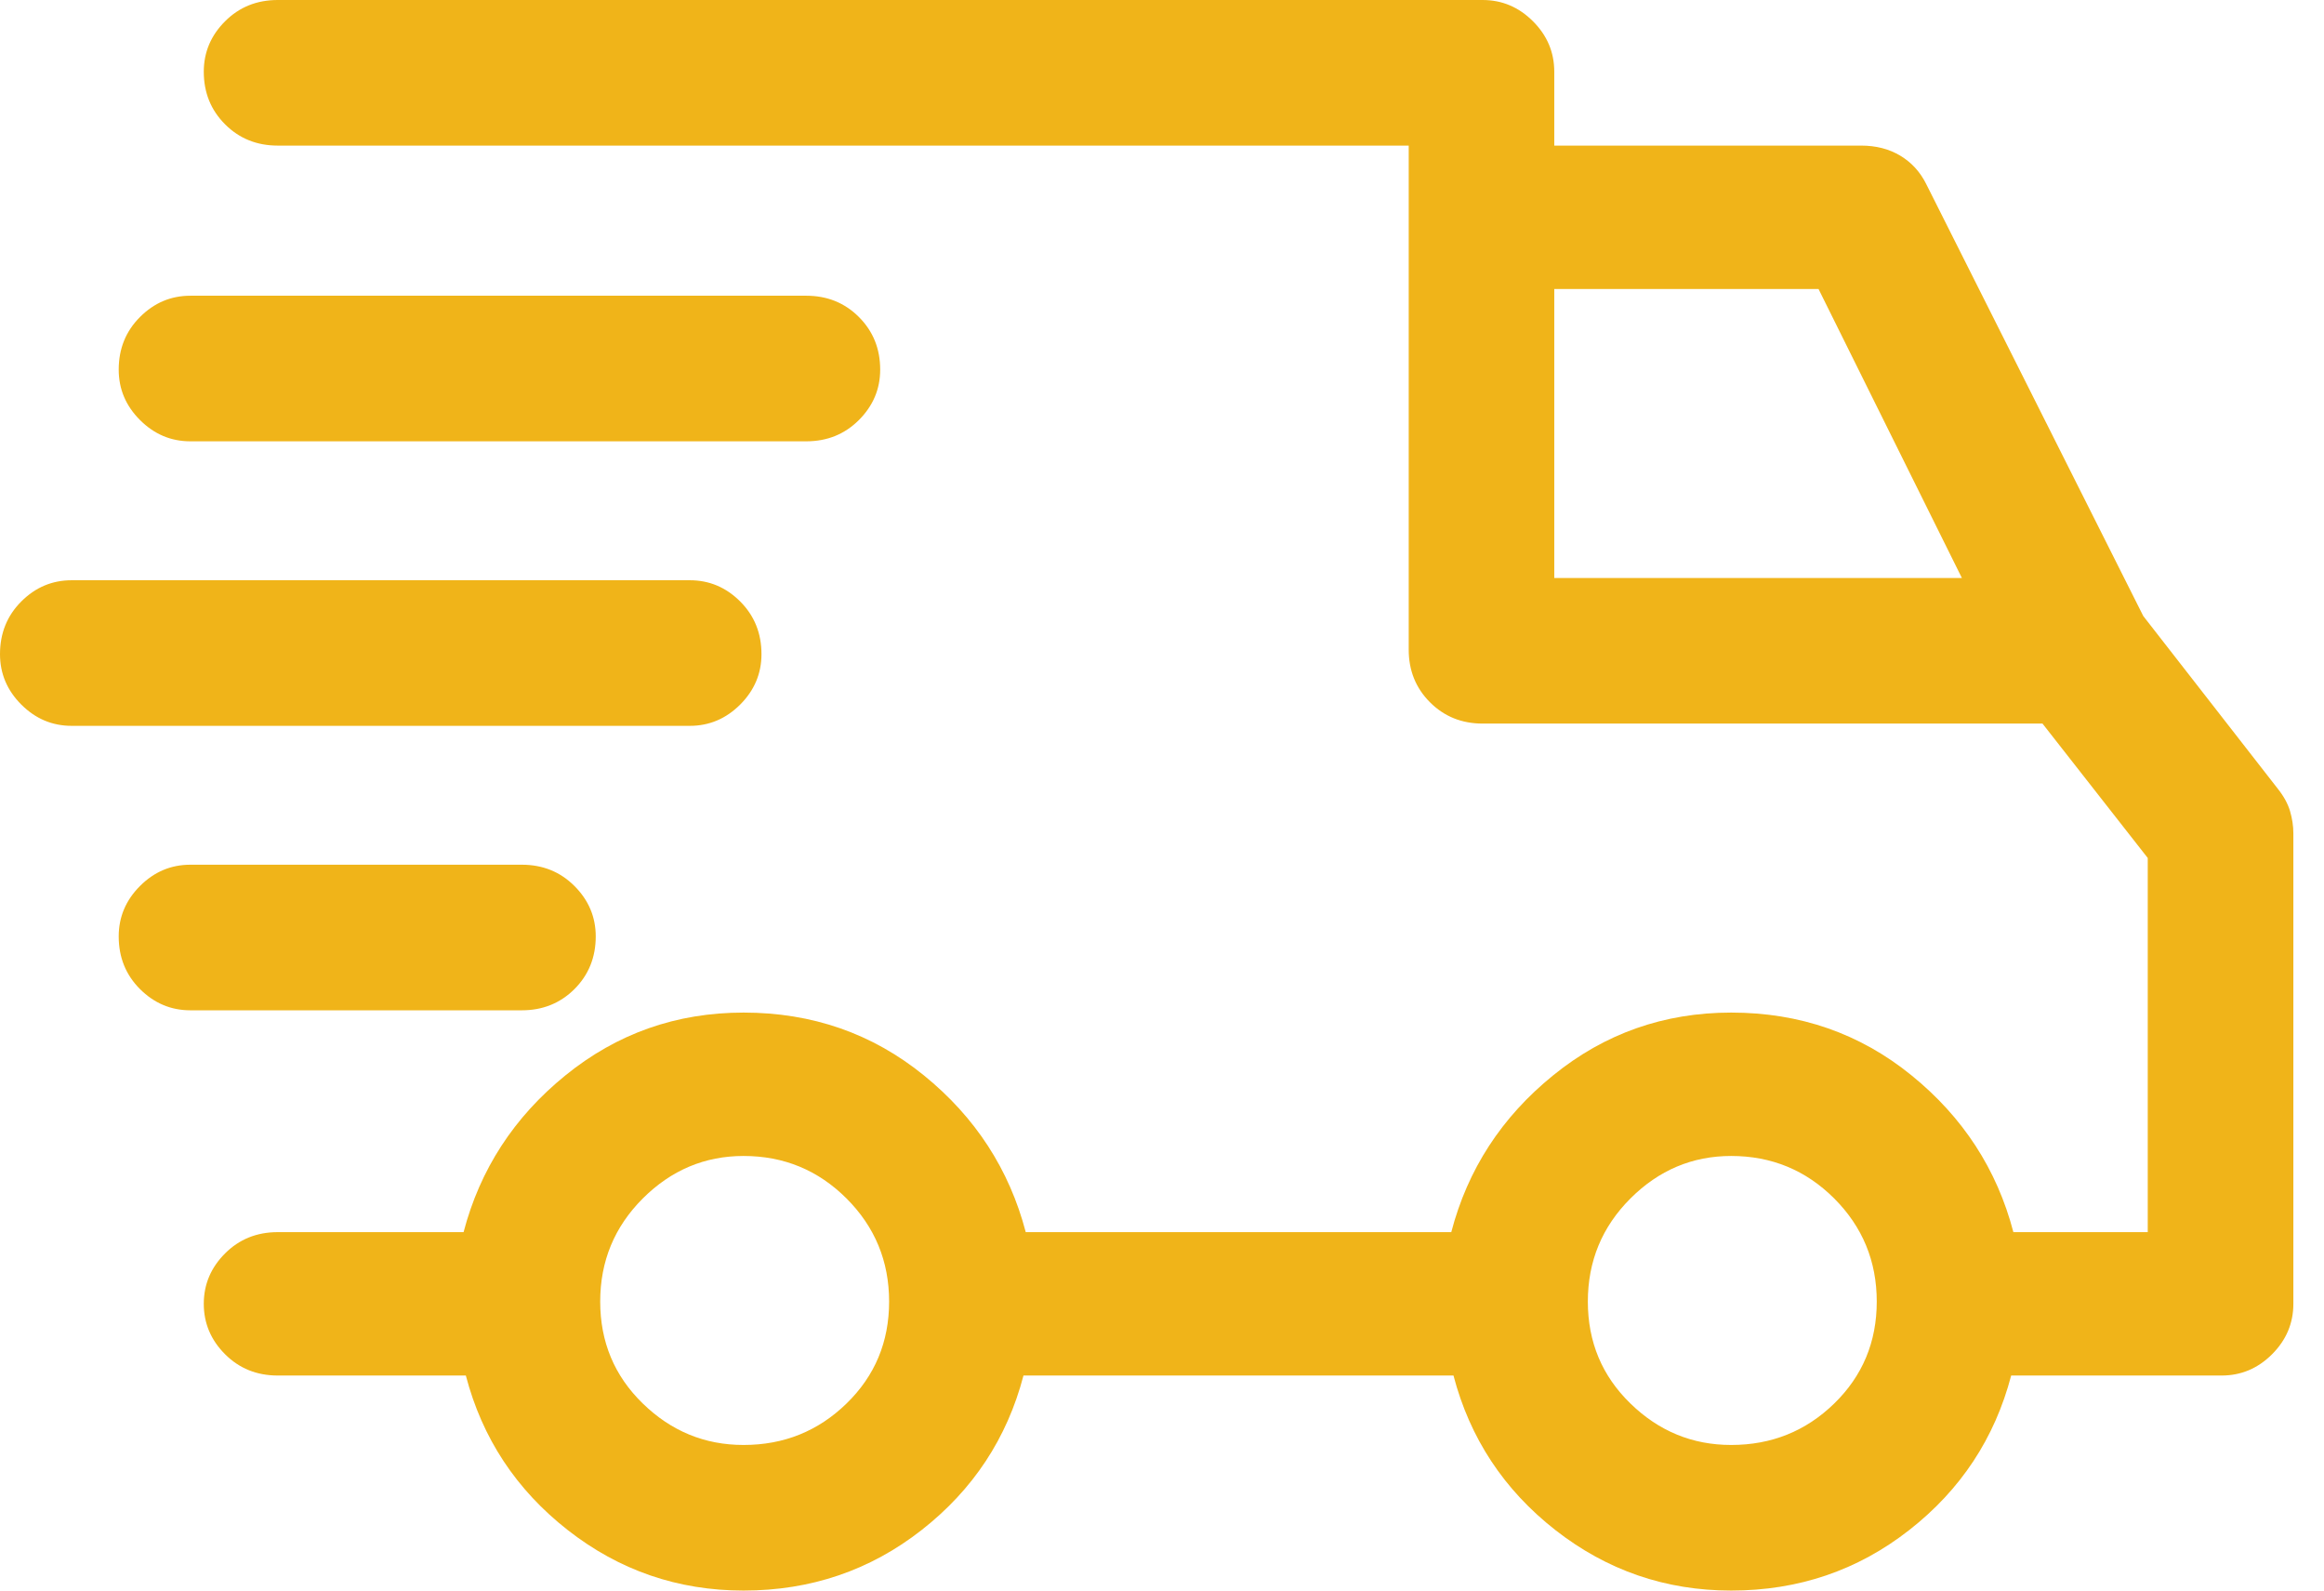<svg width="38" height="26" viewBox="0 0 38 26" fill="none" xmlns="http://www.w3.org/2000/svg">
<path d="M37.242 12.89L35.045 10.07L31.493 3.003C31.395 2.808 31.255 2.655 31.072 2.545C30.889 2.435 30.675 2.38 30.431 2.38H25.414V1.172C25.414 0.854 25.298 0.58 25.066 0.348C24.834 0.116 24.56 0 24.242 0H4.541C4.199 0 3.912 0.116 3.68 0.348C3.448 0.58 3.332 0.854 3.332 1.172C3.332 1.514 3.448 1.8 3.68 2.032C3.912 2.264 4.199 2.38 4.541 2.38H23.034V10.62C23.034 10.961 23.15 11.248 23.382 11.48C23.614 11.712 23.901 11.828 24.242 11.828H33.397L35.118 14.025V20.141H32.921C32.653 19.116 32.097 18.261 31.255 17.578C30.413 16.894 29.43 16.552 28.307 16.552C27.209 16.552 26.238 16.894 25.396 17.578C24.553 18.261 23.998 19.116 23.73 20.141H16.772C16.503 19.116 15.948 18.261 15.106 17.578C14.263 16.894 13.281 16.552 12.158 16.552C11.059 16.552 10.089 16.894 9.246 17.578C8.404 18.261 7.849 19.116 7.58 20.141H4.541C4.199 20.141 3.912 20.257 3.68 20.489C3.448 20.721 3.332 20.995 3.332 21.313C3.332 21.63 3.448 21.905 3.68 22.137C3.912 22.369 4.199 22.485 4.541 22.485H7.617C7.885 23.51 8.441 24.352 9.283 25.011C10.125 25.67 11.084 26 12.158 26C13.256 26 14.227 25.67 15.069 25.011C15.911 24.352 16.467 23.51 16.735 22.485H23.766C24.035 23.51 24.59 24.352 25.432 25.011C26.275 25.67 27.233 26 28.307 26C29.406 26 30.376 25.67 31.218 25.011C32.061 24.352 32.616 23.51 32.885 22.485H36.327C36.644 22.485 36.919 22.369 37.151 22.137C37.383 21.905 37.499 21.63 37.499 21.313V13.623C37.499 13.501 37.48 13.378 37.444 13.256C37.407 13.134 37.34 13.012 37.242 12.89ZM29.735 4.724L32.079 9.448H25.414V4.724H29.735ZM12.158 23.62C11.523 23.62 10.974 23.394 10.51 22.942C10.046 22.491 9.814 21.935 9.814 21.276C9.814 20.617 10.046 20.055 10.51 19.591C10.974 19.128 11.523 18.896 12.158 18.896C12.817 18.896 13.378 19.128 13.842 19.591C14.306 20.055 14.538 20.617 14.538 21.276C14.538 21.935 14.306 22.491 13.842 22.942C13.378 23.394 12.817 23.62 12.158 23.62ZM28.307 23.62C27.672 23.62 27.123 23.394 26.659 22.942C26.195 22.491 25.963 21.935 25.963 21.276C25.963 20.617 26.195 20.055 26.659 19.591C27.123 19.128 27.672 18.896 28.307 18.896C28.966 18.896 29.528 19.128 29.992 19.591C30.455 20.055 30.687 20.617 30.687 21.276C30.687 21.935 30.455 22.491 29.992 22.942C29.528 23.394 28.966 23.62 28.307 23.62ZM3.113 14.135C2.795 14.135 2.521 14.251 2.289 14.483C2.057 14.715 1.941 14.99 1.941 15.307C1.941 15.649 2.057 15.936 2.289 16.168C2.521 16.399 2.795 16.515 3.113 16.515H8.532C8.874 16.515 9.161 16.399 9.393 16.168C9.625 15.936 9.741 15.649 9.741 15.307C9.741 14.99 9.625 14.715 9.393 14.483C9.161 14.251 8.874 14.135 8.532 14.135H3.113ZM11.279 9.485C11.596 9.485 11.871 9.6 12.103 9.832C12.335 10.064 12.451 10.351 12.451 10.693C12.451 11.01 12.335 11.285 12.103 11.517C11.871 11.749 11.596 11.865 11.279 11.865H1.172C0.854 11.865 0.58 11.749 0.348 11.517C0.116 11.285 0 11.01 0 10.693C0 10.351 0.116 10.064 0.348 9.832C0.58 9.6 0.854 9.485 1.172 9.485H11.279ZM3.113 4.834C2.795 4.834 2.521 4.95 2.289 5.182C2.057 5.414 1.941 5.7 1.941 6.042C1.941 6.36 2.057 6.634 2.289 6.866C2.521 7.098 2.795 7.214 3.113 7.214H13.183C13.525 7.214 13.812 7.098 14.044 6.866C14.276 6.634 14.392 6.36 14.392 6.042C14.392 5.7 14.276 5.414 14.044 5.182C13.812 4.95 13.525 4.834 13.183 4.834H3.113ZM37.242 12.89L35.045 10.07L31.493 3.003C31.395 2.808 31.255 2.655 31.072 2.545C30.889 2.435 30.675 2.38 30.431 2.38H25.414V1.172C25.414 0.854 25.298 0.58 25.066 0.348C24.834 0.116 24.56 0 24.242 0H4.541C4.199 0 3.912 0.116 3.68 0.348C3.448 0.58 3.332 0.854 3.332 1.172C3.332 1.514 3.448 1.8 3.68 2.032C3.912 2.264 4.199 2.38 4.541 2.38H23.034V10.62C23.034 10.961 23.15 11.248 23.382 11.48C23.614 11.712 23.901 11.828 24.242 11.828H33.397L35.118 14.025V20.141H32.921C32.653 19.116 32.097 18.261 31.255 17.578C30.413 16.894 29.43 16.552 28.307 16.552C27.209 16.552 26.238 16.894 25.396 17.578C24.553 18.261 23.998 19.116 23.73 20.141H16.772C16.503 19.116 15.948 18.261 15.106 17.578C14.263 16.894 13.281 16.552 12.158 16.552C11.059 16.552 10.089 16.894 9.246 17.578C8.404 18.261 7.849 19.116 7.58 20.141H4.541C4.199 20.141 3.912 20.257 3.68 20.489C3.448 20.721 3.332 20.995 3.332 21.313C3.332 21.63 3.448 21.905 3.68 22.137C3.912 22.369 4.199 22.485 4.541 22.485H7.617C7.885 23.51 8.441 24.352 9.283 25.011C10.125 25.67 11.084 26 12.158 26C13.256 26 14.227 25.67 15.069 25.011C15.911 24.352 16.467 23.51 16.735 22.485H23.766C24.035 23.51 24.59 24.352 25.432 25.011C26.275 25.67 27.233 26 28.307 26C29.406 26 30.376 25.67 31.218 25.011C32.061 24.352 32.616 23.51 32.885 22.485H36.327C36.644 22.485 36.919 22.369 37.151 22.137C37.383 21.905 37.499 21.63 37.499 21.313V13.623C37.499 13.501 37.48 13.378 37.444 13.256C37.407 13.134 37.34 13.012 37.242 12.89ZM29.735 4.724L32.079 9.448H25.414V4.724H29.735ZM12.158 23.62C11.523 23.62 10.974 23.394 10.51 22.942C10.046 22.491 9.814 21.935 9.814 21.276C9.814 20.617 10.046 20.055 10.51 19.591C10.974 19.128 11.523 18.896 12.158 18.896C12.817 18.896 13.378 19.128 13.842 19.591C14.306 20.055 14.538 20.617 14.538 21.276C14.538 21.935 14.306 22.491 13.842 22.942C13.378 23.394 12.817 23.62 12.158 23.62ZM28.307 23.62C27.672 23.62 27.123 23.394 26.659 22.942C26.195 22.491 25.963 21.935 25.963 21.276C25.963 20.617 26.195 20.055 26.659 19.591C27.123 19.128 27.672 18.896 28.307 18.896C28.966 18.896 29.528 19.128 29.992 19.591C30.455 20.055 30.687 20.617 30.687 21.276C30.687 21.935 30.455 22.491 29.992 22.942C29.528 23.394 28.966 23.62 28.307 23.62ZM3.113 14.135C2.795 14.135 2.521 14.251 2.289 14.483C2.057 14.715 1.941 14.99 1.941 15.307C1.941 15.649 2.057 15.936 2.289 16.168C2.521 16.399 2.795 16.515 3.113 16.515H8.532C8.874 16.515 9.161 16.399 9.393 16.168C9.625 15.936 9.741 15.649 9.741 15.307C9.741 14.99 9.625 14.715 9.393 14.483C9.161 14.251 8.874 14.135 8.532 14.135H3.113ZM11.279 9.485C11.596 9.485 11.871 9.6 12.103 9.832C12.335 10.064 12.451 10.351 12.451 10.693C12.451 11.01 12.335 11.285 12.103 11.517C11.871 11.749 11.596 11.865 11.279 11.865H1.172C0.854 11.865 0.58 11.749 0.348 11.517C0.116 11.285 0 11.01 0 10.693C0 10.351 0.116 10.064 0.348 9.832C0.58 9.6 0.854 9.485 1.172 9.485H11.279ZM3.113 4.834C2.795 4.834 2.521 4.95 2.289 5.182C2.057 5.414 1.941 5.7 1.941 6.042C1.941 6.36 2.057 6.634 2.289 6.866C2.521 7.098 2.795 7.214 3.113 7.214H13.183C13.525 7.214 13.812 7.098 14.044 6.866C14.276 6.634 14.392 6.36 14.392 6.042C14.392 5.7 14.276 5.414 14.044 5.182C13.812 4.95 13.525 4.834 13.183 4.834H3.113Z" fill="#F0B419"/>
</svg>
